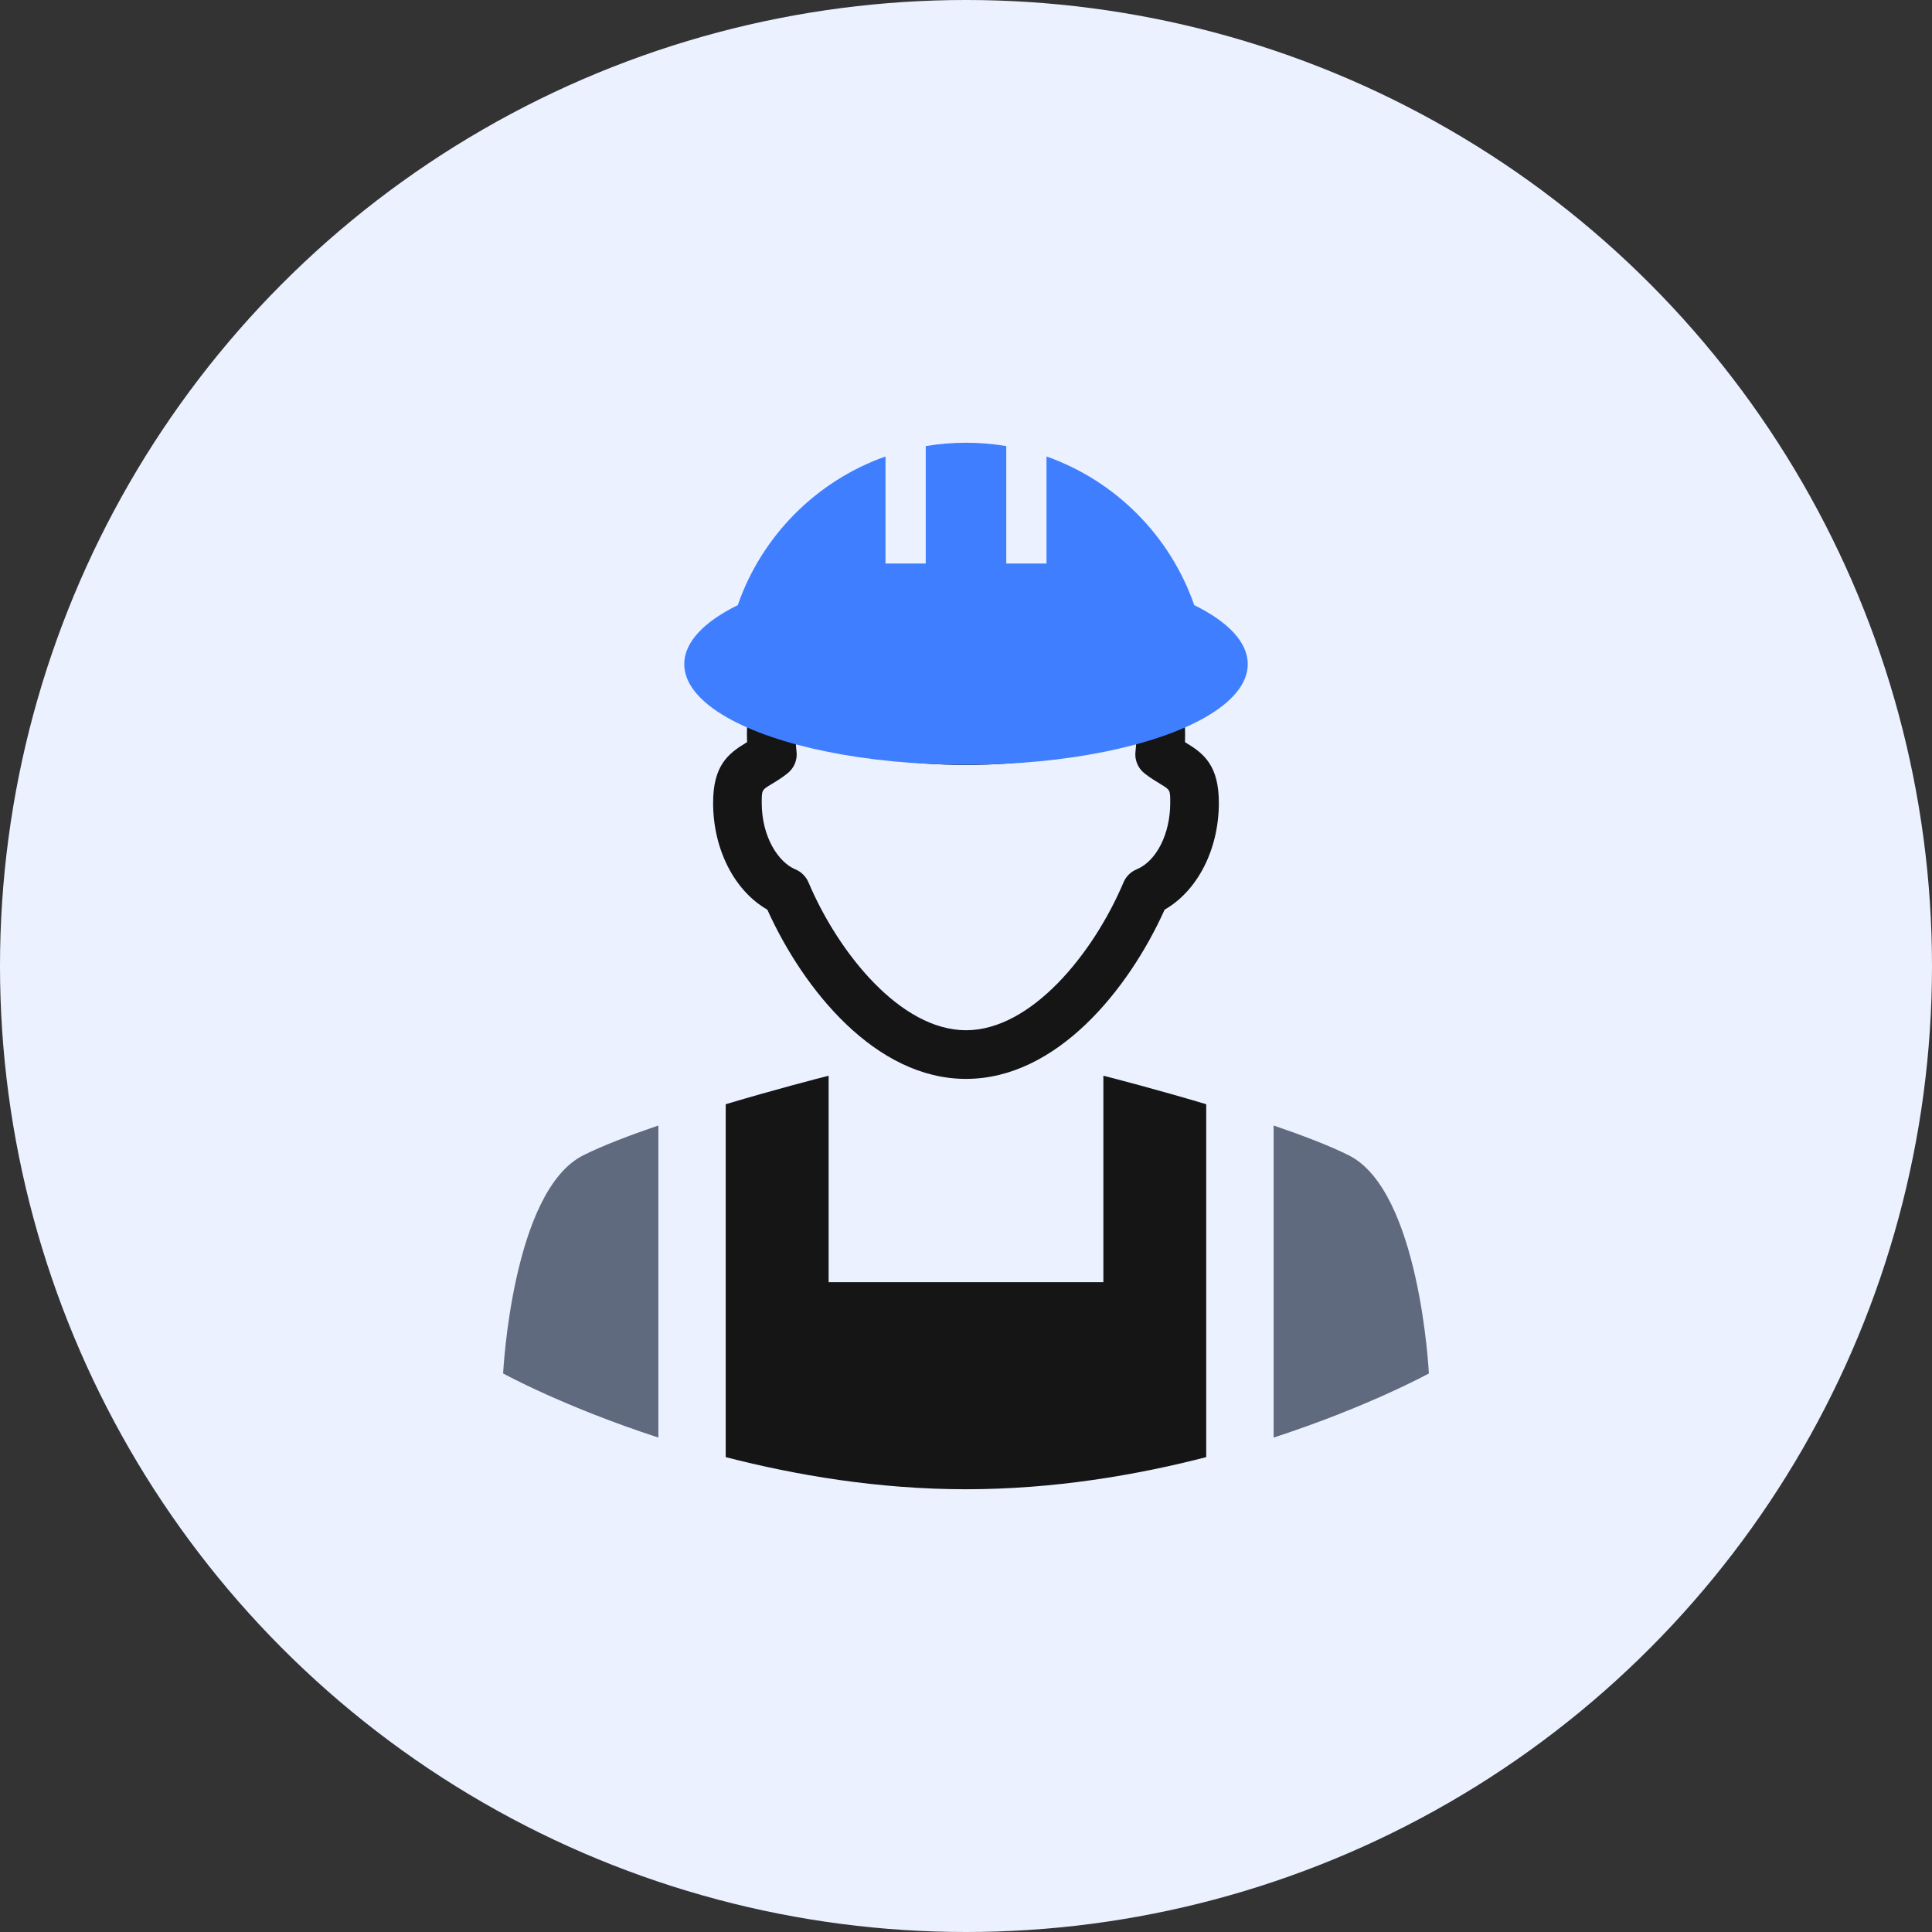 <svg width="48" height="48" viewBox="0 0 48 48" fill="none" xmlns="http://www.w3.org/2000/svg">
<rect x="0" y="0" width="48" height="48" fill="#333333" stroke="none"/>
<circle cx="24" cy="24" r="24" fill="#EBF1FF"/>
<path d="M33.509 28.703C33.032 28.464 32.362 28.208 31.643 27.963V35.716C33.998 34.949 35.5 34.123 35.5 34.123C35.5 34.123 35.279 29.588 33.509 28.703Z" fill="#5F6A7F"/>
<path d="M12.5 34.123C12.5 34.123 14.001 34.949 16.357 35.716V27.963C15.638 28.208 14.968 28.464 14.492 28.703C12.722 29.588 12.5 34.123 12.5 34.123Z" fill="#5F6A7F"/>
<path d="M27.414 31.855H20.587V26.726C20.333 26.79 19.256 27.069 18.03 27.434V36.202C19.777 36.652 21.819 37 24 37C26.18 37 28.223 36.652 29.968 36.202V27.434C28.743 27.069 27.666 26.79 27.413 26.726V31.855H27.414Z" fill="#151516"/>
<path fill-rule="evenodd" clip-rule="evenodd" d="M18.562 18C18.556 18.166 18.555 18.316 18.561 18.438C18.553 18.443 18.546 18.448 18.539 18.452C18.089 18.722 17.717 19.021 17.717 19.947C17.717 21.104 18.249 22.134 19.064 22.6C19.961 24.586 21.749 26.805 24 26.805C26.254 26.805 28.04 24.586 28.935 22.6C29.751 22.133 30.282 21.105 30.282 19.947C30.282 19.021 29.912 18.722 29.463 18.452C29.455 18.448 29.447 18.443 29.441 18.438C29.445 18.317 29.445 18.165 29.438 18H18.562ZM27.914 21.921C27.975 21.776 28.092 21.66 28.239 21.599C28.732 21.395 29.075 20.715 29.074 19.945V19.945C29.074 19.627 29.074 19.627 28.84 19.485L28.831 19.479C28.713 19.408 28.581 19.328 28.441 19.219C28.267 19.085 28.18 18.867 28.213 18.65C28.213 18.65 28.213 18.649 28.213 18.647C28.215 18.629 28.226 18.53 28.233 18.383C27.007 18.769 25.459 19.006 23.999 19.006C22.53 19.006 20.975 18.767 19.768 18.389C19.774 18.526 19.784 18.622 19.787 18.647C19.787 18.651 19.787 18.653 19.787 18.653C19.821 18.869 19.732 19.086 19.558 19.22C19.414 19.333 19.281 19.414 19.161 19.486C18.925 19.628 18.925 19.628 18.925 19.946V19.946C18.925 20.803 19.345 21.427 19.761 21.599C19.907 21.659 20.024 21.776 20.086 21.921C20.836 23.692 22.382 25.596 24 25.596C25.621 25.596 27.165 23.692 27.914 21.921Z" fill="#151516"/>
<path fill-rule="evenodd" clip-rule="evenodd" d="M22 11.341C20.284 11.948 18.926 13.313 18.33 15.034C17.493 15.446 17 15.952 17 16.5C17 16.985 17.387 17.438 18.056 17.821C19.292 18.529 21.492 19 24 19C26.508 19 28.708 18.529 29.944 17.821C30.613 17.438 31 16.985 31 16.5C31 15.952 30.507 15.446 29.67 15.034C29.074 13.313 27.716 11.948 26 11.341V14H25V11.083C24.675 11.028 24.341 11 24 11C23.659 11 23.325 11.028 23 11.083V14H22V11.341Z" fill="#3F7FFF"/>
</svg>
